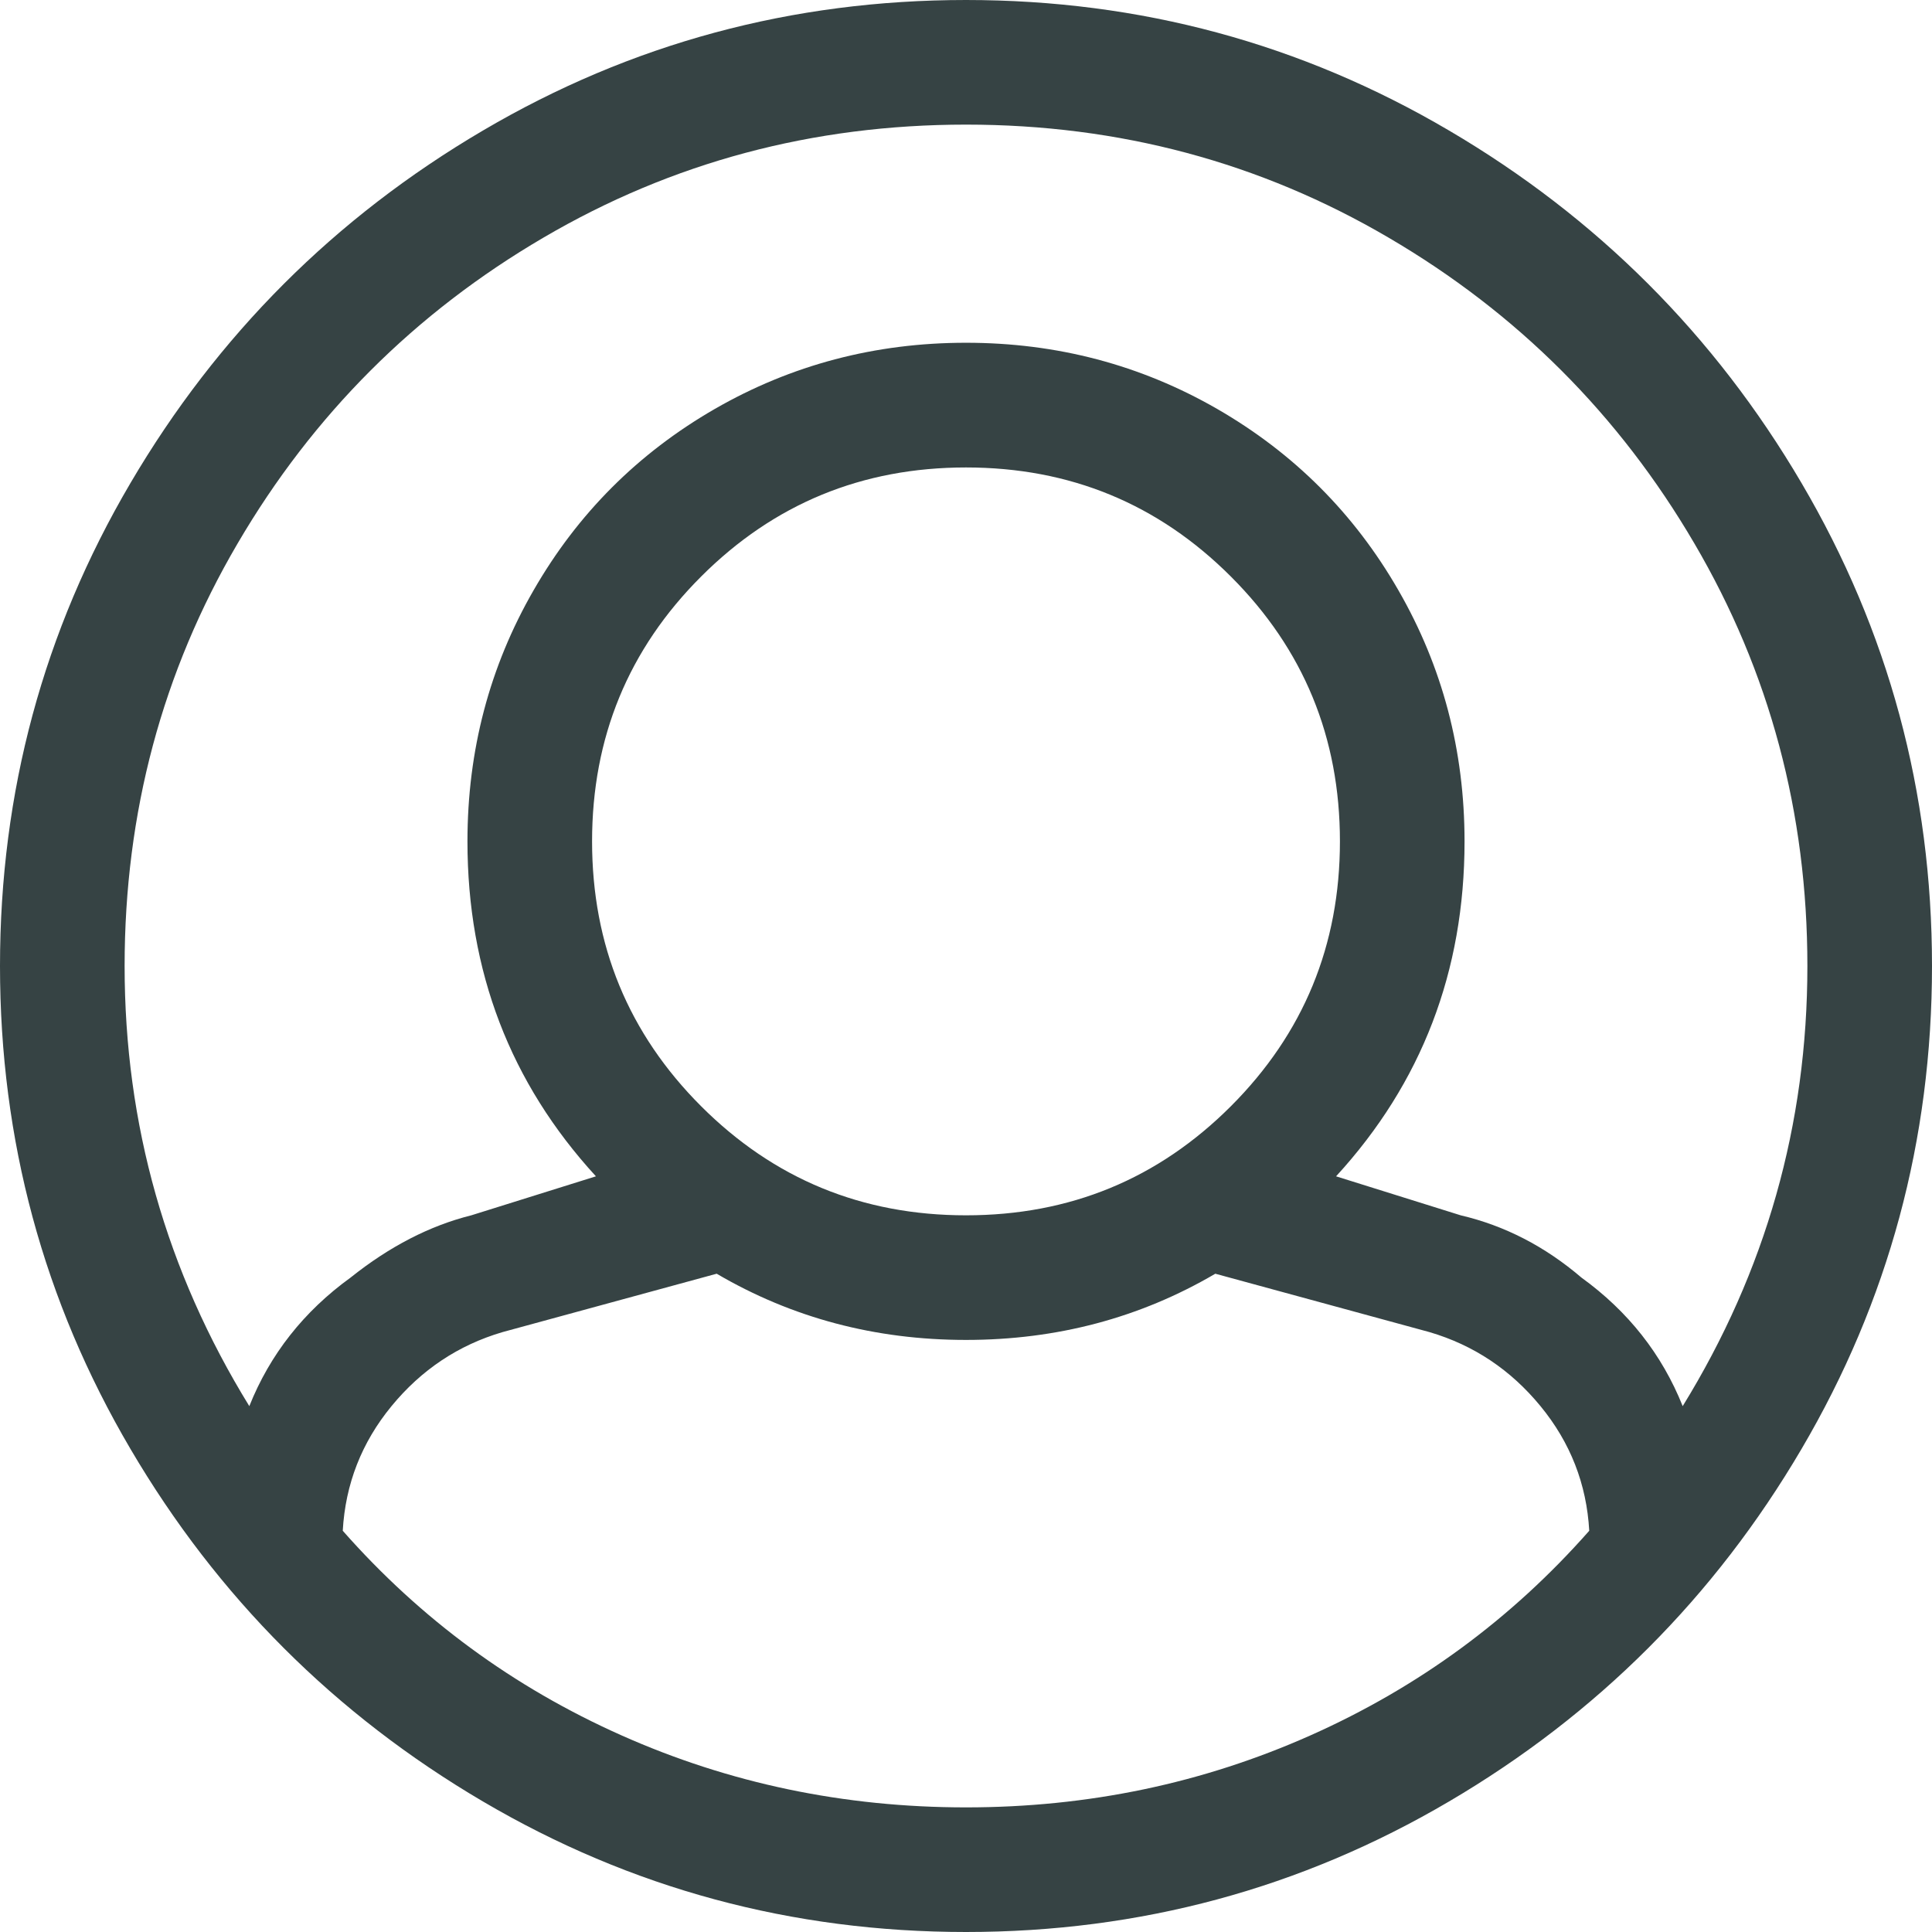 <?xml version="1.0" encoding="UTF-8"?>
<svg width="22px" height="22px" viewBox="0 0 22 22" version="1.1" xmlns="http://www.w3.org/2000/svg" xmlns:xlink="http://www.w3.org/1999/xlink">
    <!-- Generator: sketchtool 55.2 (78181) - https://sketchapp.com -->
    <title>9011BDD3-A9B1-4C06-8AC2-0E334E25F4AA</title>
    <desc>Created with sketchtool.</desc>
    <g id="MVP" stroke="none" stroke-width="1" fill="none" fill-rule="evenodd">
        <g id="Overview" transform="translate(-66, -525)" fill="#364344">
            <g id="Dashboard/Navigation/Sidebar/Full" transform="translate(0, 60)">
                <g id="Dashboard/Navigation/Sidebar/Section/Login">
                    <g transform="translate(16, 428)">
                        <g id="login-section">
                            <g transform="translate(0, 17)">
                                <g id="../dashboard/assets/account-icon-black" transform="translate(50, 20)">
                                    <g id="ui-icon/account/user-icn">
                                        <path d="M11,0 C12.981,0 14.815,0.495 16.5,1.486 C18.185,2.476 19.524,3.815 20.514,5.5 C21.505,7.185 22,9.019 22,11 C22,12.981 21.505,14.815 20.514,16.5 C19.524,18.185 18.185,19.524 16.5,20.514 C14.815,21.505 12.981,22 11,22 C9.019,22 7.185,21.505 5.5,20.514 C3.815,19.524 2.476,18.185 1.486,16.5 C0.495,14.815 0,12.981 0,11 C0,9.019 0.495,7.185 1.486,5.5 C2.476,3.815 3.815,2.476 5.5,1.486 C7.185,0.495 9.019,0 11,0 Z M11,1.419 C9.255,1.419 7.651,1.848 6.188,2.706 C4.724,3.563 3.563,4.724 2.706,6.188 C1.848,7.651 1.419,9.255 1.419,11 C1.419,12.804 1.892,14.474 2.839,16.012 C3.075,15.421 3.46,14.933 3.992,14.548 C4.435,14.194 4.894,13.957 5.367,13.839 L6.786,13.395 C5.81,12.331 5.323,11.059 5.323,9.581 C5.323,8.546 5.574,7.592 6.077,6.72 C6.579,5.847 7.267,5.16 8.139,4.657 C9.011,4.155 9.965,3.903 11,3.903 C12.035,3.903 12.989,4.155 13.861,4.657 C14.733,5.16 15.421,5.847 15.923,6.72 C16.426,7.592 16.677,8.546 16.677,9.581 C16.677,11.059 16.19,12.331 15.214,13.395 L16.633,13.839 C17.136,13.957 17.594,14.194 18.008,14.548 C18.54,14.933 18.925,15.421 19.161,16.012 C20.108,14.474 20.581,12.804 20.581,11 C20.581,9.255 20.152,7.651 19.294,6.188 C18.437,4.724 17.276,3.563 15.812,2.706 C14.349,1.848 12.745,1.419 11,1.419 Z M11,13.839 C12.183,13.839 13.188,13.425 14.016,12.597 C14.844,11.769 15.258,10.763 15.258,9.581 C15.258,8.398 14.844,7.392 14.016,6.565 C13.188,5.737 12.183,5.323 11,5.323 C9.817,5.323 8.812,5.737 7.984,6.565 C7.156,7.392 6.742,8.398 6.742,9.581 C6.742,10.763 7.156,11.769 7.984,12.597 C8.812,13.425 9.817,13.839 11,13.839 Z M11,20.581 C12.39,20.581 13.698,20.307 14.925,19.76 C16.153,19.213 17.21,18.437 18.097,17.431 C18.067,16.899 17.882,16.426 17.542,16.012 C17.202,15.598 16.781,15.317 16.278,15.169 L13.839,14.504 C12.981,15.007 12.035,15.258 11,15.258 C9.965,15.258 9.019,15.007 8.161,14.504 L5.722,15.169 C5.219,15.317 4.798,15.598 4.458,16.012 C4.118,16.426 3.933,16.899 3.903,17.431 C4.79,18.437 5.847,19.213 7.075,19.76 C8.302,20.307 9.61,20.581 11,20.581 Z"></path>
                                    </g>
                                </g>
                            </g>
                        </g>
                    </g>
                </g>
            </g>
        </g>
    </g>
</svg>